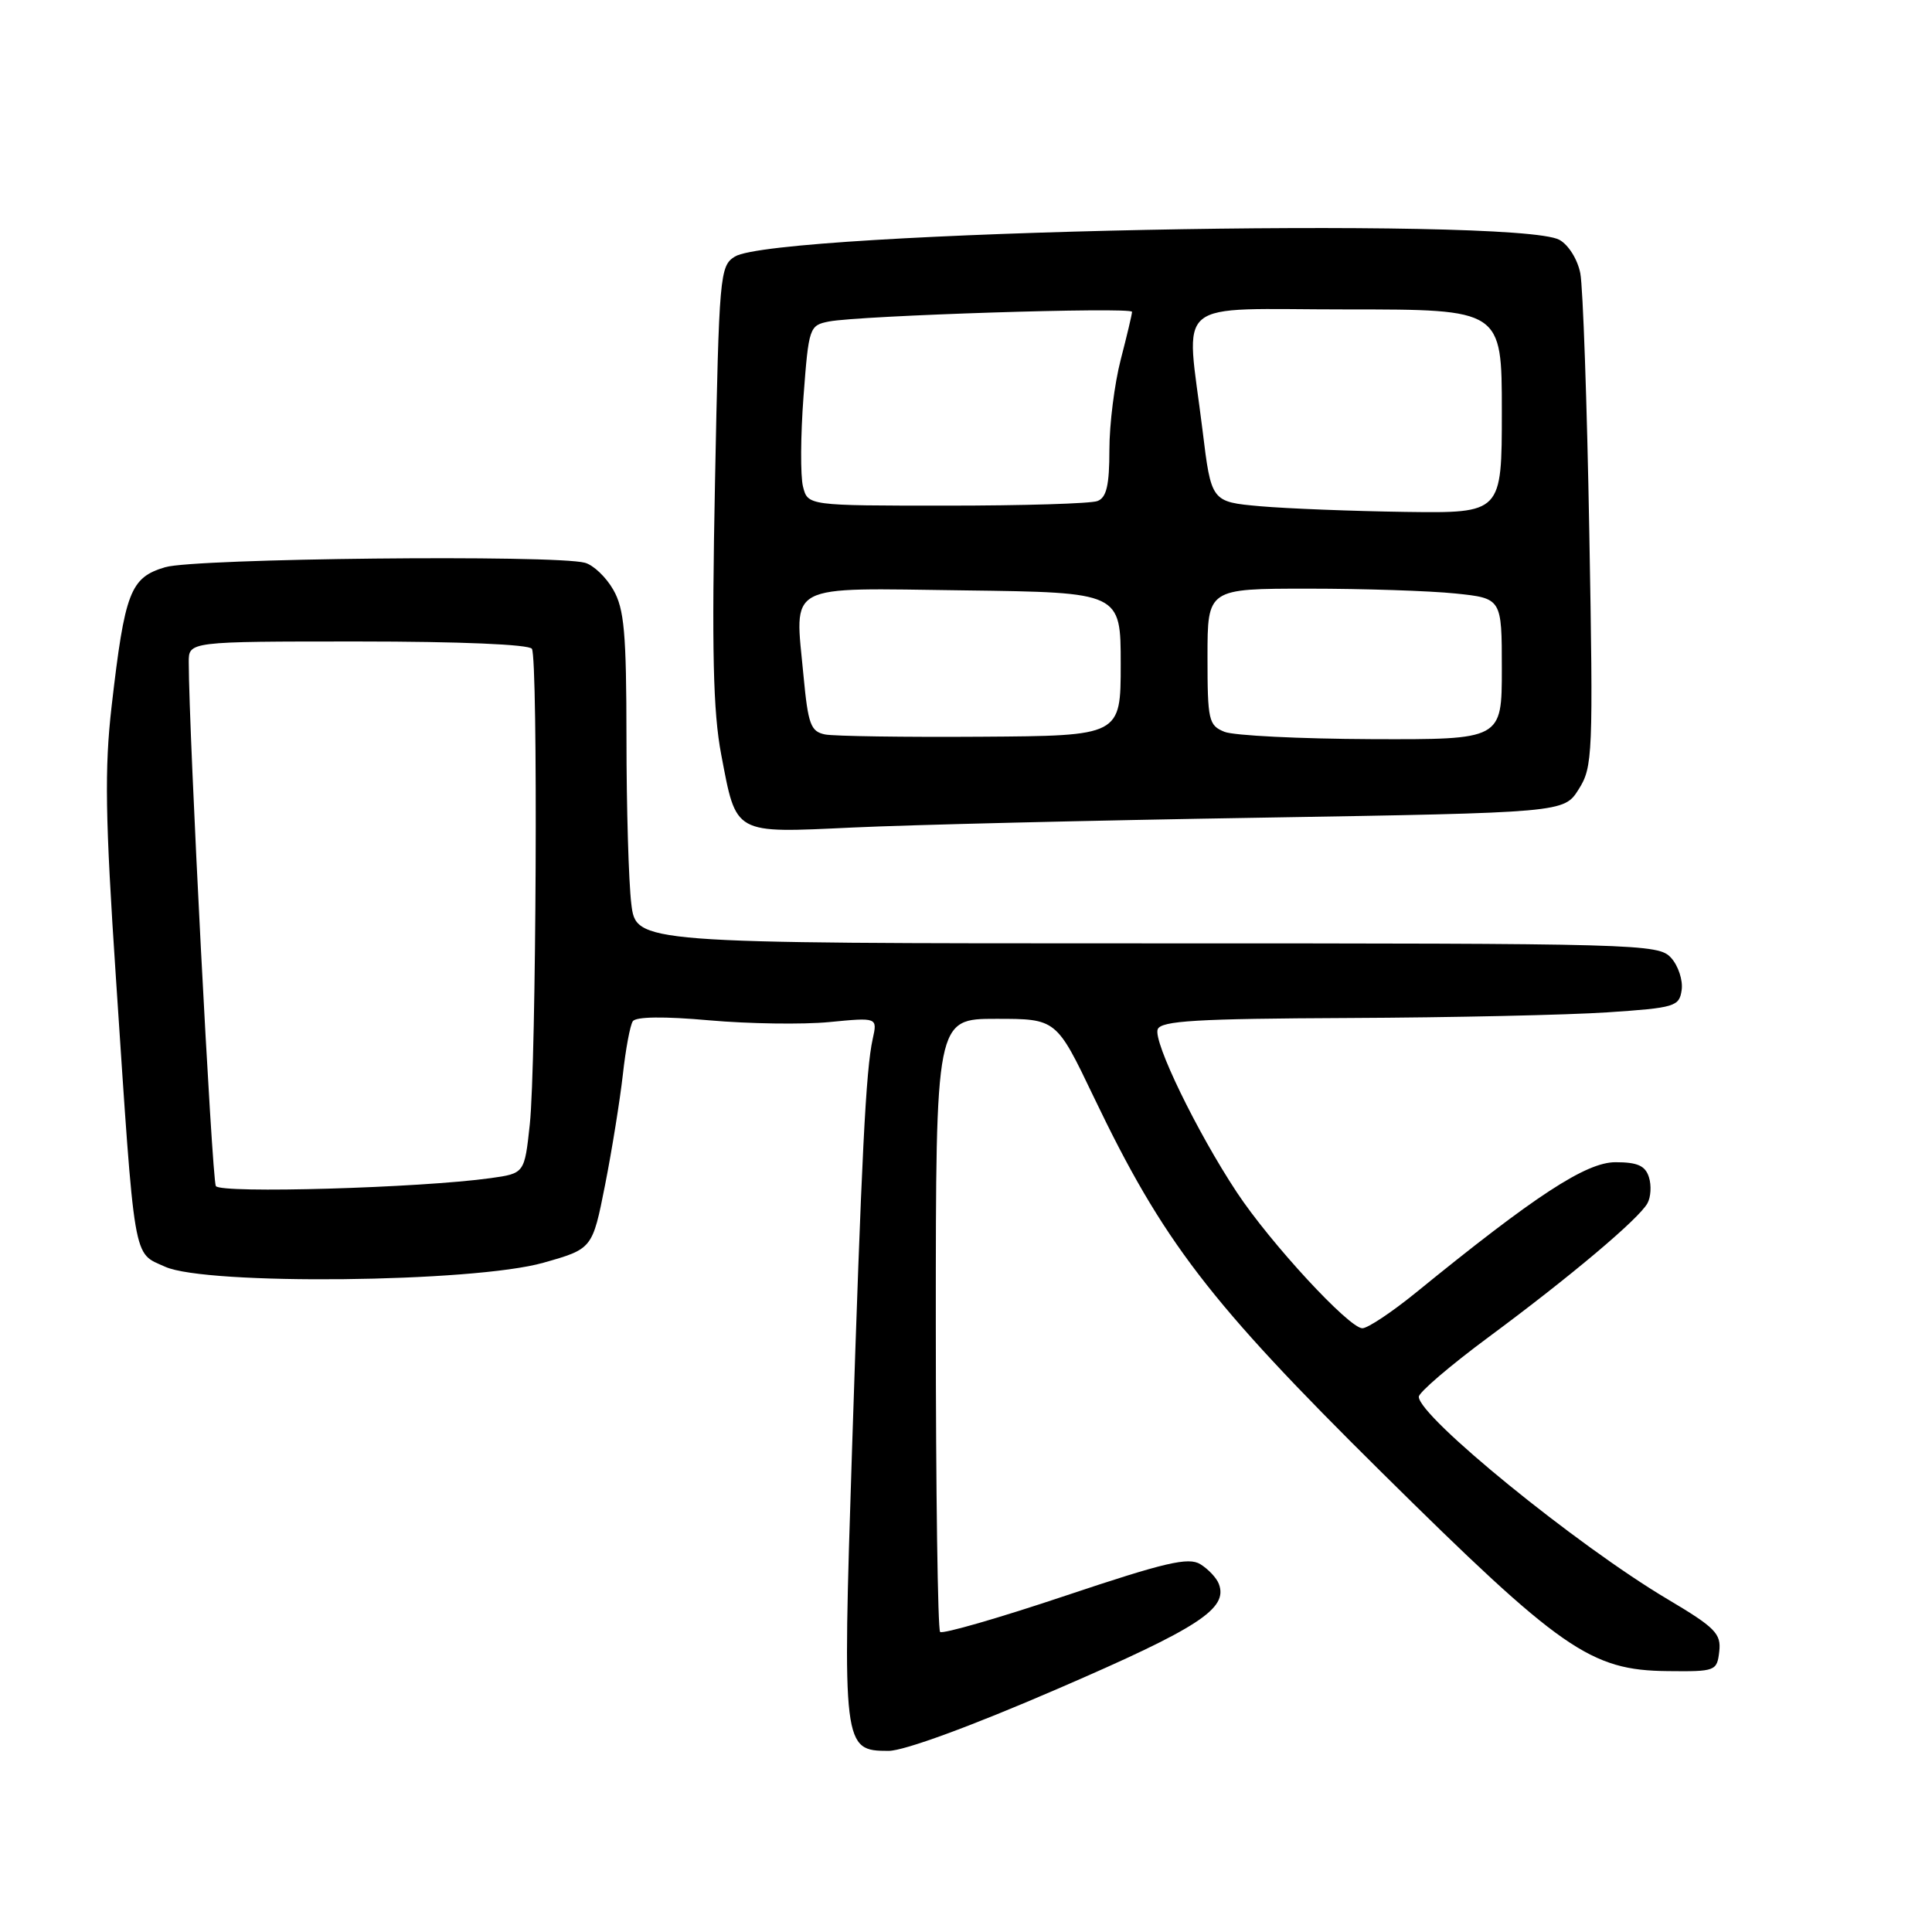 <?xml version="1.0" encoding="UTF-8" standalone="no"?>
<!DOCTYPE svg PUBLIC "-//W3C//DTD SVG 1.1//EN" "http://www.w3.org/Graphics/SVG/1.1/DTD/svg11.dtd" >
<svg xmlns="http://www.w3.org/2000/svg" xmlns:xlink="http://www.w3.org/1999/xlink" version="1.1" viewBox="0 0 256 256">
 <g >
 <path fill="currentColor"
d=" M 140.21 223.75 C 158.88 215.68 162.76 213.15 161.50 209.87 C 161.21 209.09 160.11 207.92 159.06 207.27 C 157.49 206.29 154.41 207.01 141.15 211.45 C 132.35 214.40 124.88 216.55 124.57 216.24 C 124.26 215.92 124.00 197.52 124.00 175.33 C 124.00 135.00 124.00 135.00 131.99 135.00 C 139.97 135.00 139.97 135.00 144.92 145.34 C 154.09 164.49 160.21 172.47 183.00 195.02 C 206.87 218.64 210.73 221.33 220.97 221.43 C 227.32 221.50 227.51 221.43 227.81 218.83 C 228.08 216.47 227.29 215.66 220.94 211.89 C 208.98 204.79 188.00 187.71 188.00 185.08 C 188.00 184.50 192.16 180.94 197.25 177.17 C 208.11 169.13 217.12 161.54 218.29 159.45 C 218.75 158.63 218.84 157.07 218.49 155.98 C 218.01 154.46 216.97 154.00 214.06 154.00 C 210.16 154.00 203.39 158.43 187.59 171.30 C 184.41 173.88 181.23 176.00 180.52 176.00 C 178.76 176.00 168.32 164.70 163.88 157.98 C 158.61 150.01 152.78 138.01 153.40 136.39 C 153.84 135.26 158.53 134.98 178.72 134.89 C 192.35 134.83 207.78 134.49 213.00 134.14 C 221.97 133.54 222.52 133.37 222.83 131.17 C 223.01 129.88 222.38 127.97 221.43 126.92 C 219.75 125.06 217.45 125.00 151.98 125.00 C 84.28 125.00 84.28 125.00 83.65 119.75 C 83.30 116.86 83.01 107.00 83.01 97.83 C 83.00 83.84 82.72 80.68 81.26 78.14 C 80.31 76.47 78.62 74.87 77.51 74.57 C 73.45 73.48 25.79 73.98 21.87 75.16 C 17.26 76.54 16.54 78.41 14.79 93.58 C 13.84 101.85 13.94 108.34 15.36 129.58 C 17.91 167.88 17.57 165.90 21.88 167.85 C 27.31 170.32 62.75 169.95 72.00 167.32 C 78.50 165.48 78.50 165.48 80.18 156.99 C 81.10 152.32 82.15 145.75 82.53 142.40 C 82.90 139.04 83.49 135.85 83.85 135.32 C 84.26 134.71 87.99 134.66 94.00 135.20 C 99.22 135.66 106.37 135.77 109.88 135.43 C 116.27 134.81 116.27 134.81 115.64 137.66 C 114.73 141.74 114.17 152.96 112.89 192.35 C 111.62 231.54 111.68 232.00 117.74 232.00 C 119.79 232.00 128.71 228.73 140.21 223.75 Z  M 166.86 108.35 C 207.23 107.68 207.23 107.68 209.18 104.59 C 211.05 101.64 211.12 100.08 210.59 70.50 C 210.29 53.45 209.75 38.03 209.40 36.22 C 209.04 34.37 207.83 32.44 206.63 31.78 C 200.90 28.65 102.74 30.65 97.37 34.00 C 95.38 35.24 95.28 36.39 94.74 63.99 C 94.30 86.20 94.49 94.33 95.56 99.96 C 97.60 110.67 97.10 110.39 112.99 109.65 C 120.42 109.30 144.66 108.71 166.86 108.35 Z  M 28.60 157.16 C 28.09 156.33 25.02 97.13 25.01 87.75 C 25.00 85.00 25.00 85.00 47.44 85.00 C 60.92 85.00 70.12 85.39 70.48 85.97 C 71.31 87.31 71.06 140.94 70.20 148.99 C 69.50 155.48 69.50 155.48 65.00 156.11 C 55.68 157.41 29.22 158.17 28.60 157.16 Z  M 109.33 97.32 C 107.42 96.93 107.08 96.00 106.47 89.56 C 105.31 77.10 103.77 77.92 127.82 78.23 C 148.50 78.50 148.50 78.50 148.50 88.00 C 148.50 97.50 148.50 97.50 130.00 97.62 C 119.83 97.69 110.52 97.55 109.33 97.32 Z  M 162.25 96.97 C 160.15 96.12 160.00 95.46 160.00 87.03 C 160.00 78.00 160.00 78.00 173.35 78.00 C 180.70 78.00 189.47 78.29 192.85 78.64 C 199.00 79.28 199.00 79.28 199.00 88.64 C 199.00 98.00 199.00 98.00 181.75 97.94 C 172.26 97.90 163.49 97.47 162.25 96.97 Z  M 167.00 67.08 C 160.50 66.50 160.50 66.50 159.34 57.00 C 157.15 39.18 154.97 41.00 178.50 41.00 C 199.00 41.00 199.00 41.00 199.00 54.50 C 199.00 68.00 199.00 68.00 186.25 67.83 C 179.24 67.73 170.57 67.39 167.00 67.08 Z  M 106.40 64.47 C 106.05 63.08 106.08 57.70 106.47 52.53 C 107.16 43.36 107.25 43.11 109.84 42.60 C 113.91 41.81 150.00 40.65 150.00 41.32 C 150.00 41.64 149.32 44.49 148.50 47.66 C 147.68 50.83 147.00 56.20 147.00 59.60 C 147.00 64.32 146.62 65.93 145.42 66.39 C 144.55 66.73 135.56 67.00 125.44 67.00 C 107.04 67.00 107.04 67.00 106.40 64.47 Z "/>
</g>
</svg>